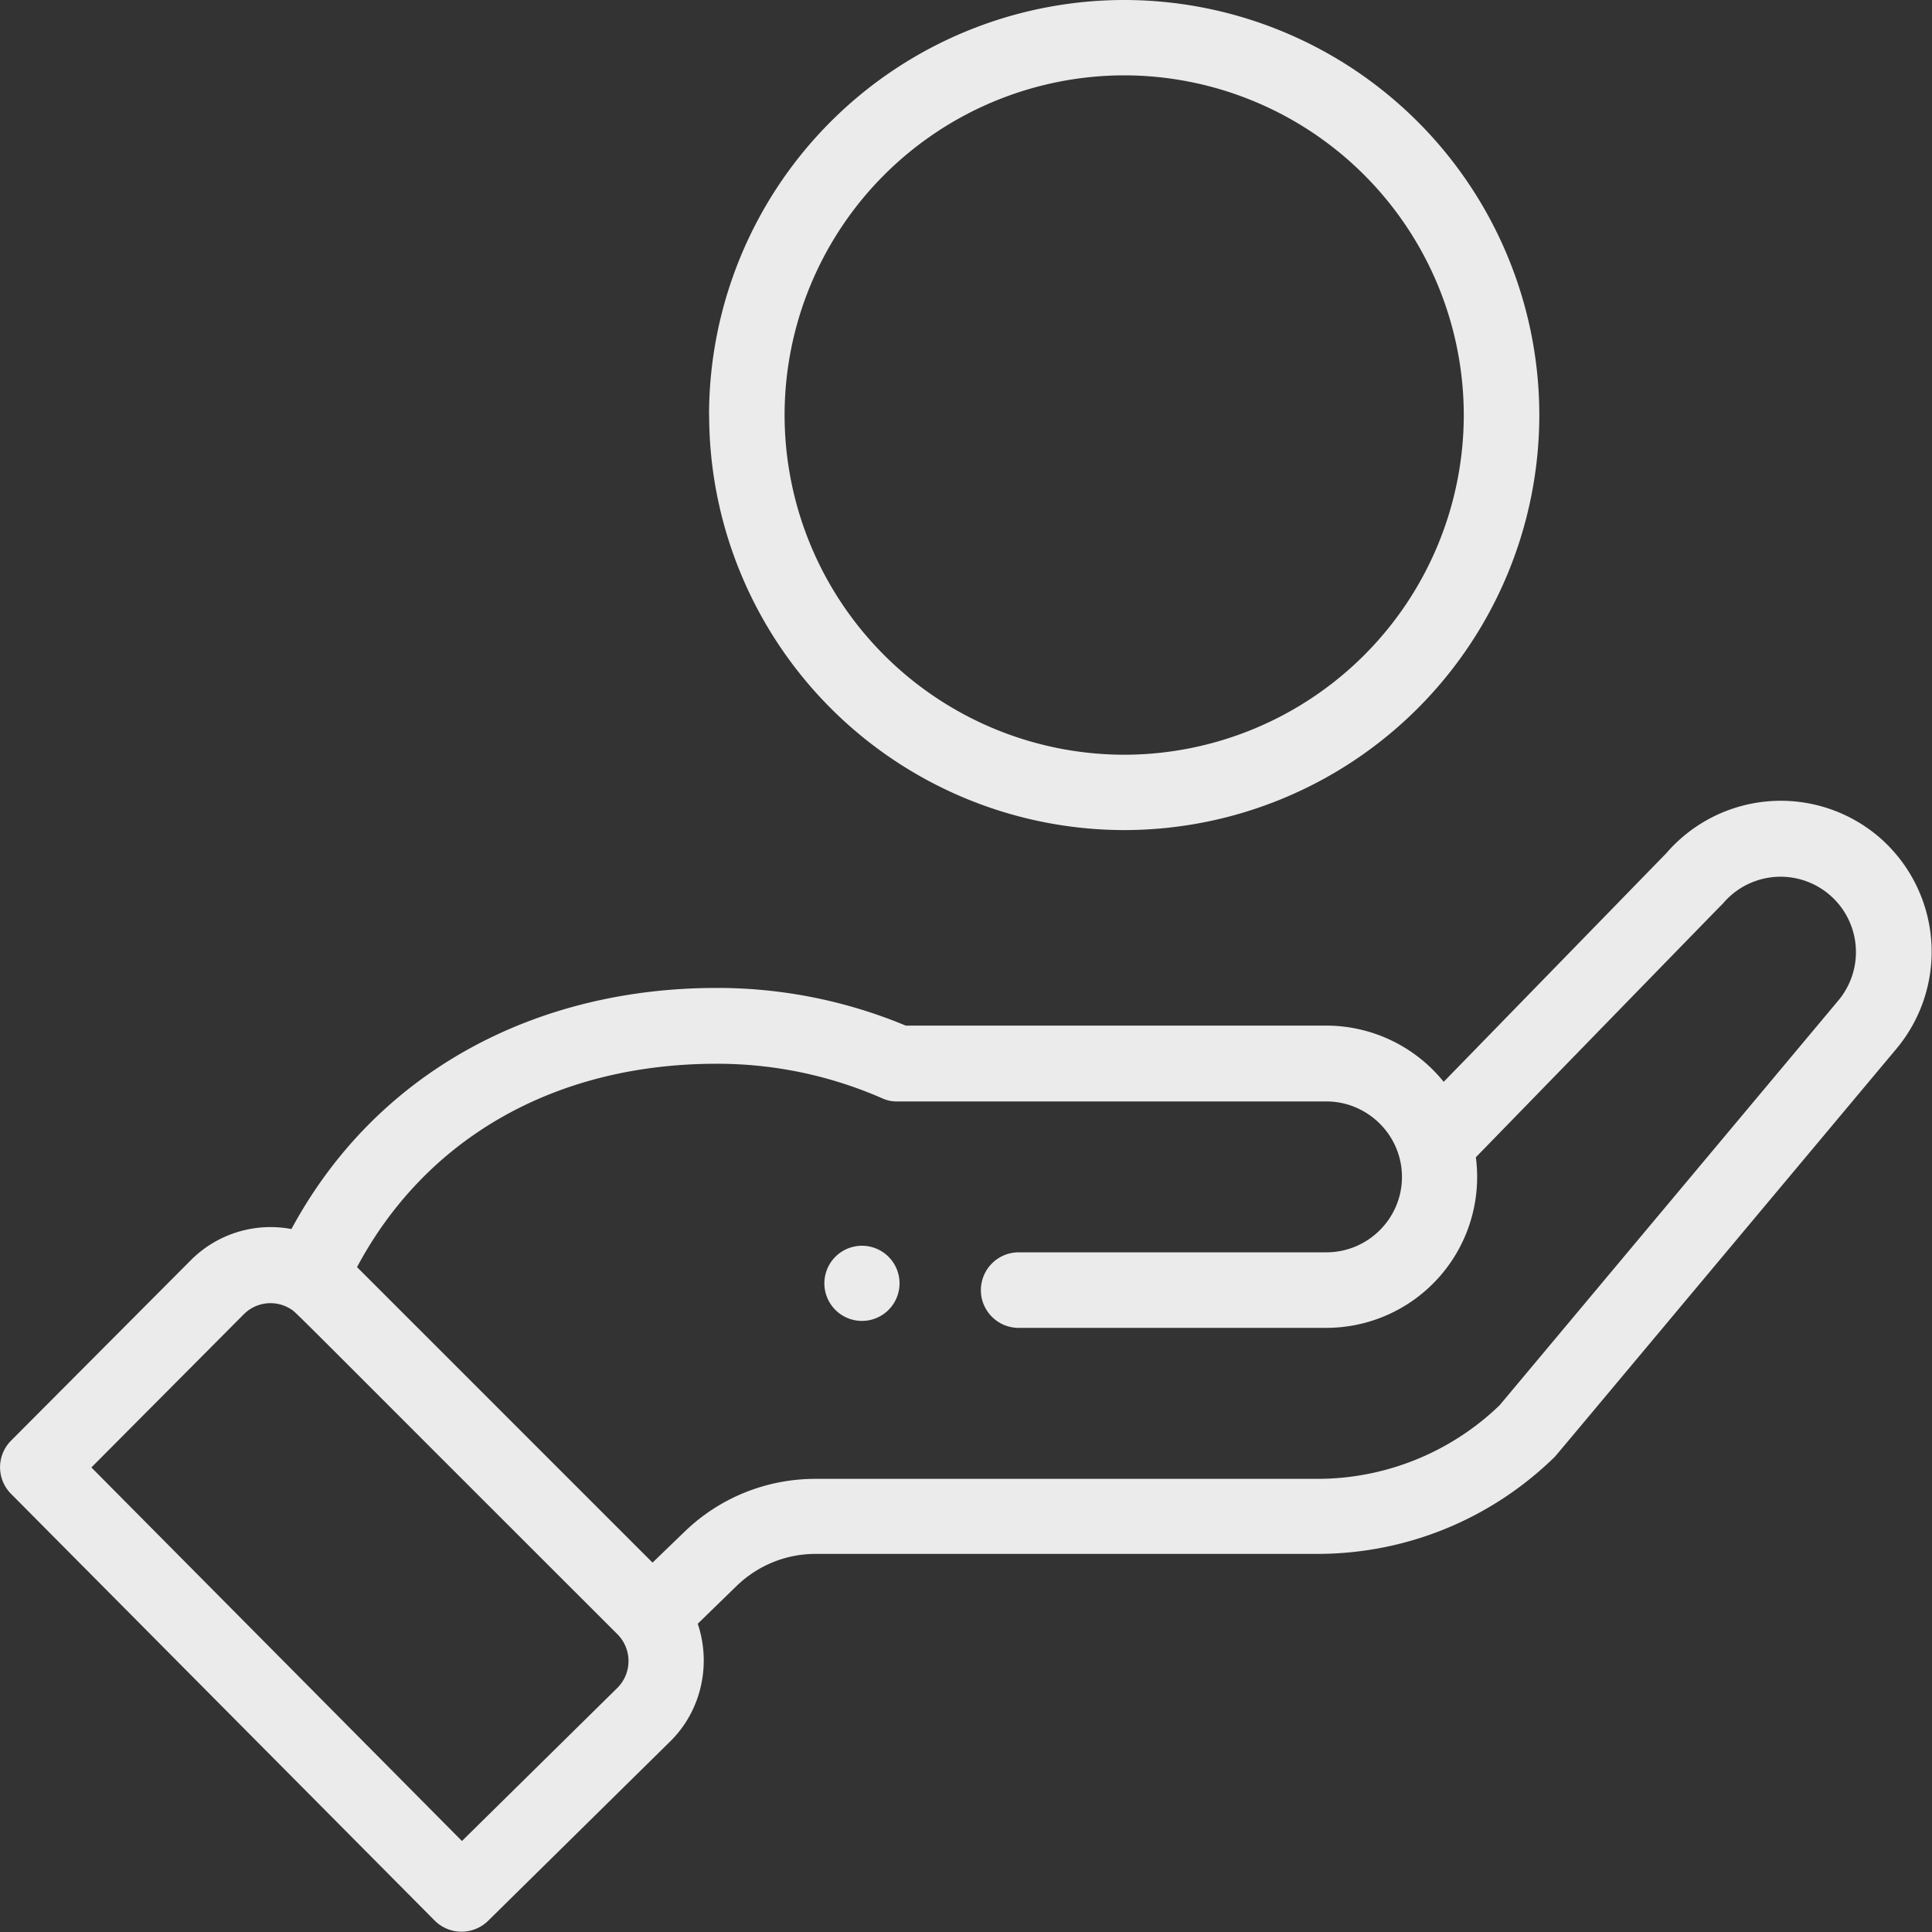 <svg width="20" height="20" xmlns="http://www.w3.org/2000/svg"><rect width="100%" height="100%" fill="#333333" stroke="none"/><g fill="#FFF" fill-rule="evenodd" opacity=".9"><path d="M9.192 13.566a.389.389 0 1 0-.55-.55.389.389 0 0 0 .55.55M15.153 4.297a3.52 3.52 0 0 1-3.515 3.516 3.52 3.52 0 0 1-3.516-3.516A3.52 3.52 0 0 1 11.638.78a3.52 3.52 0 0 1 3.515 3.516m-7.812 0a4.302 4.302 0 0 0 4.297 4.297 4.3 4.3 0 0 0 4.297-4.297A4.3 4.3 0 0 0 11.638 0 4.3 4.3 0 0 0 7.34 4.297"/><path d="M2.524 13.605a.39.39 0 0 1 .485-.054c.066.043-.125-.137 3.383 3.367a.393.393 0 0 1 .004.55l-1.614 1.59-3.836-3.867 1.578-1.586zm4.895-2.593a4.25 4.25 0 0 1 1.719.36.36.36 0 0 0 .156.03h4.437c.422 0 .782.344.782.782 0 .43-.352.78-.782.78h-3.187a.392.392 0 0 0-.39.392c0 .214.175.39.39.39h3.187a1.562 1.562 0 0 0 1.547-1.766c2.23-2.292 2.543-2.613 2.559-2.628a.78.78 0 0 1 1.191 1.008l-3.504 4.187a2.717 2.717 0 0 1-1.894.762H8.442c-.507 0-.992.195-1.355.547l-.332.32-3.059-3.059c.715-1.34 2.055-2.105 3.723-2.105zM4.5 19.882a.393.393 0 0 0 .55.005l1.895-1.867c.32-.32.418-.797.278-1.211l.406-.395c.219-.21.508-.328.812-.328h5.192c.922 0 1.793-.356 2.453-.996.027-.027-.207.25 3.543-4.23a1.566 1.566 0 0 0-.188-2.204 1.565 1.565 0 0 0-2.191.176l-2.305 2.367a1.563 1.563 0 0 0-1.215-.582H9.376a5.072 5.072 0 0 0-1.957-.39c-1.879 0-3.523.867-4.402 2.496a1.165 1.165 0 0 0-1.043.324l-1.86 1.867a.39.39 0 0 0 0 .55l4.387 4.419z"/></g></svg>
